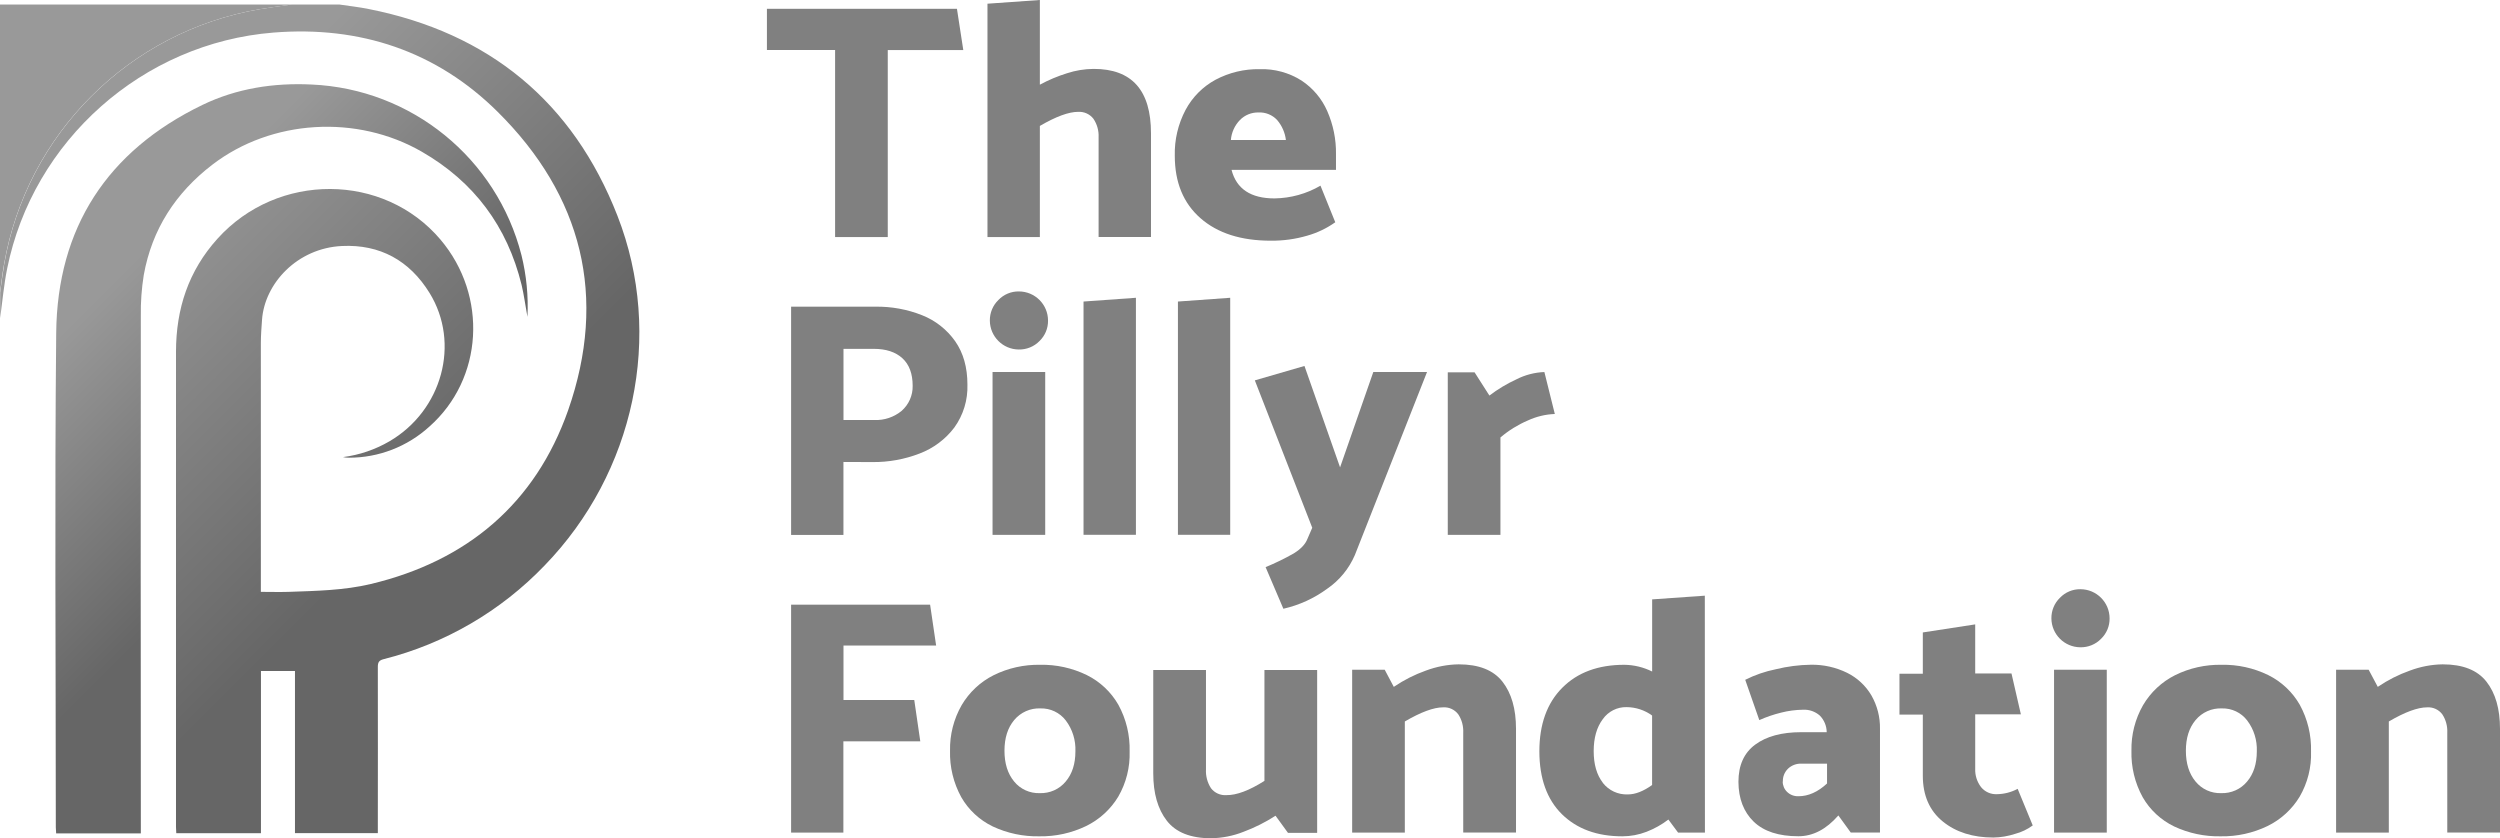 <?xml version="1.0" encoding="utf-8"?>
<!-- Generator: Adobe Illustrator 21.1.0, SVG Export Plug-In . SVG Version: 6.00 Build 0)  -->
<svg version="1.1" id="Layer_1" xmlns="http://www.w3.org/2000/svg" xmlns:xlink="http://www.w3.org/1999/xlink" x="0px" y="0px"
	 viewBox="0 0 4528.5 1518.3" style="enable-background:new 0 0 4528.5 1518.3;" xml:space="preserve">
<style type="text/css">
	.st0{fill:url(#SVGID_1_);}
	.st1{fill:#999999;}
	.st2{fill:url(#SVGID_2_);}
	.st3{fill:#808080;}
</style>
<title>tpf</title>
<linearGradient id="SVGID_1_" gradientUnits="userSpaceOnUse" x1="-3834.222" y1="-2188.68" x2="-2907.491" y2="-1261.949" gradientTransform="matrix(1 0 0 1 3908.11 2454.79)">
	<stop  offset="0.16" style="stop-color:#999999"/>
	<stop  offset="0.72" style="stop-color:#666666"/>
</linearGradient>
<path class="st0" d="M614.8,8.2c17.6,2.6,35.4,4.6,52.9,8.1c218.1,43.2,370.2,168.2,450.8,374.7c84.6,216.8,30.7,465.4-131.9,633.2
	C907.2,1107,806.2,1165.9,695,1194c-8.6,2.2-10.6,5.7-10.6,14.2c0.3,97.8,0,195.7,0,293.6v7.3H534.3v-293.7h-61.6v293.9H319.3
	c0-3.8-0.5-7.5-0.5-11.3c0-286.9,0-573.7,0-860.5c0-78.1,22.6-147,75.4-205.4C503,311.7,695,312.5,797.9,434
	c86.2,101.9,77.5,252.4-20.2,338.8c-39.9,36.3-91.9,56.4-145.8,56.3c-3.6,0-7.1-0.3-10.6-1.1c29.7-3.8,58.3-13.6,84.1-28.6
	c95.4-55.7,129-177.6,72.6-268.9c-36.2-58.5-89.6-88.2-158.6-84.9c-80.8,3.8-140.2,67.7-144.8,133.9c-1,14.1-2.1,28.2-2.1,42.3
	v450.3c17.1,0,33.6,0.5,50,0c50.1-1.8,100.5-2.6,149.4-14.3c174.5-41.7,297.9-146,357.2-314.6c71.7-205.1,25.8-388.5-127.6-540.6
	C790.5,92.4,651.7,46.5,495.5,59C258.6,77.8,59.8,254.6,13,486.4c-6,29.6-8.6,59.9-12.7,89.9v-46.6c2.4-17,4.4-34.1,7.3-51
	C48.6,242.1,234.2,57,470.9,16.6c19-3.3,38.1-5.7,57.2-8.4L614.8,8.2z"/>
<path class="st1" d="M527.9,8.2c-19.1,2.8-38.2,5.3-57.2,8.4C234,57,48.4,242.1,7.3,478.7c-3,16.9-4.9,34-7.3,51V8.2H527.9z"/>
<linearGradient id="SVGID_2_" gradientUnits="userSpaceOnUse" x1="-3862.289" y1="-1986.969" x2="-3236.795" y2="-1361.475" gradientTransform="matrix(1 0 0 1 3908.11 2454.79)">
	<stop  offset="0.16" style="stop-color:#999999"/>
	<stop  offset="0.72" style="stop-color:#666666"/>
</linearGradient>
<path class="st2" d="M955.4,573.9c-3.9-21.2-6.3-39.9-10.6-57.9c-26-105.8-86-186.6-180.6-241.1c-117.8-68-272.4-58.7-379.4,23.3
	c-66.5,50.9-109.6,117.2-124.4,200.1c-3.9,24.5-5.7,49.2-5.3,74c-0.3,307.7-0.3,615.4,0,923v14.3H101.7c0-3.6-0.6-7.3-0.6-11
	c0-298.5-2.2-597,0.7-895.5c1.9-190.7,92.6-329.7,264.8-413c62.1-30,129-40.3,197.8-37c181,8,335.4,133.6,380.2,309.2
	C953.6,498.8,957.3,536.4,955.4,573.9z"/>
<path class="st3" d="M1389.2,15.9h344.2l11.5,74.8h-136.8v338.7h-95.4V90.6h-123.5V15.9z"/>
<path class="st3" d="M2084.9,241.4v187.9H1990V248.8c0.6-12-2.7-23.8-9.4-33.7c-6.6-8.5-16.9-13.1-27.7-12.5
	c-17,0-40.1,8.5-69.3,25.5v201.3h-94.9V6.7l94.9-6.7v153.4c15.7-8.5,32.1-15.4,49.1-20.7c15.6-5.1,31.9-7.8,48.3-7.9
	C2050.3,124.7,2084.9,163.6,2084.9,241.4z"/>
<path class="st3" d="M2420,279.1v28.6h-189.2c8.9,34.5,34.9,51.7,77.8,51.7c29.3-0.4,58-8.3,83.3-23.1l26.8,66.3
	c-15.4,10.9-32.6,19.2-50.8,24.3c-21.4,6.3-43.7,9.3-66,9.1c-53.9,0-96.4-13.6-127.4-40.8s-46.5-64.9-46.5-113.1
	c-0.7-28.9,6-57.4,19.5-83c12.4-23.2,31.3-42.2,54.4-54.7c24.6-13,52-19.6,79.8-19.1c26.8-0.9,53.3,6.3,76,20.7
	c20.5,13.6,36.7,32.8,46.5,55.3C2415,225.9,2420.4,252.4,2420,279.1z M2229.6,253.6h99.7c-1.6-13.3-7.1-25.9-15.9-36.2
	c-8.7-9.3-21-14.3-33.7-13.7c-12.7-0.3-24.9,4.7-33.7,13.7C2236.5,227.2,2230.7,240,2229.6,253.6L2229.6,253.6z"/>
<path class="st3" d="M1527.8,836.8V969H1433V555.5h152.7c28.9-0.4,57.7,4.8,84.6,15.5c24.1,9.5,44.9,25.9,59.9,47.1
	c14.8,21.2,22.2,47.3,22.2,78.5c0.9,27.9-7.4,55.2-23.7,77.8c-16.1,21.3-37.9,37.6-62.9,47.1c-27.2,10.5-56.2,15.8-85.5,15.5
	L1527.8,836.8z M1582.6,631.9h-54.7v128.9h55.9c18,0.8,35.7-5.2,49.6-16.7c12.9-11.5,20.2-28,19.8-45.3c0-21.9-6.2-38.5-18.6-49.9
	C1622.1,637.5,1604.8,631.9,1582.6,631.9L1582.6,631.9z"/>
<path class="st3" d="M1845.3,633.1c-28.8-0.3-52-23.5-52.3-52.3c-0.2-14.1,5.4-27.6,15.5-37.4c9.7-10.1,23.1-15.7,37-15.5
	c29.2,0,52.9,23.6,52.9,52.8c0,0,0,0,0,0.1c0.2,13.9-5.4,27.3-15.5,37C1873.1,627.9,1859.4,633.4,1845.3,633.1z M1893.3,673.9v295
	h-95.4v-295H1893.3z"/>
<path class="st3" d="M2057.6,539.4v429.3h-94.9V546.2L2057.6,539.4z"/>
<path class="st3" d="M2228.4,539.4v429.3h-94.7V546.2L2228.4,539.4z"/>
<path class="st3" d="M2368.3,976.1l8.7-20.1l-104-267l89.9-26.1l64.5,183.7l60.2-172.7h97.3l-130.7,331.5
	c-10.6,24.7-28,45.9-50.2,61.1c-23.7,17.4-50.7,29.7-79.3,36.2l-32.2-75.4c17.5-7.2,34.6-15.5,51.1-24.9
	C2356.3,994.5,2364.6,985.8,2368.3,976.1z"/>
<path class="st3" d="M2717.9,792.4v176.4h-95.4V674.5h48.6l26.8,42c15.3-11.6,31.8-21.5,49.2-29.5c15.7-8,32.9-12.4,50.4-13.1
	l18.9,76c-17,0.6-33.6,4.7-49,11.8C2749.5,769.4,2732.8,779.7,2717.9,792.4z"/>
<path class="st3" d="M1527.8,1268h128.3l10.9,74.8h-139.3v165.4H1433v-412.9h251.8l10.9,74h-167.8V1268z"/>
<path class="st3" d="M2025.6,1443.1c-13.9,23-34.1,41.4-58.2,53.2c-26.4,12.7-55.3,19.1-84.6,18.6c-29.2,0.6-58.2-5.5-84.6-17.9
	c-23.8-11.5-43.7-29.9-56.9-52.9c-14.2-25.8-21.2-54.8-20.4-84.2c-0.6-29,6.7-57.6,21.1-82.7c13.7-23.2,33.7-42,57.8-54.1
	c26.2-13,55.1-19.4,84.2-18.9c29.3-0.6,58.3,5.8,84.6,18.6c24,11.9,43.9,30.6,57.2,53.8c14.2,25.9,21.2,55.1,20.4,84.6
	C2047.1,1389.8,2040,1418.2,2025.6,1443.1z M1930.4,1415.7c11.7-13.8,17.6-32,17.6-54.7c0.8-20.1-5.3-39.9-17.4-55.9
	c-10.9-14.3-28-22.4-45.9-21.9c-18.3-0.8-35.9,7.1-47.6,21.1c-11.8,14.1-17.6,32.6-17.6,55.6c0,23,5.8,41.5,17.4,55.6
	c11.3,14,28.6,21.8,46.5,21.2C1901.6,1437.3,1918.9,1429.6,1930.4,1415.7L1930.4,1415.7z"/>
<path class="st3" d="M2290.4,1414.5v-200.9h95.5v295h-52.9l-22.5-31c-18.3,11.8-37.8,21.6-58.2,29.2c-18.7,7.4-38.6,11.3-58.7,11.6
	c-36.9,0-63.6-10.6-80-31.7s-24.6-49.8-24.6-85.8v-187.3h95.5v179.8c-0.7,12.1,2.5,24.2,9.1,34.4c6.6,8.6,17.2,13.3,28,12.5
	C2240,1440.5,2262.9,1431.9,2290.4,1414.5z"/>
<path class="st3" d="M2544.7,1306.9v201.3h-95.4v-295h59l16.4,31c18.1-12.3,37.6-22.2,58.2-29.5c19-7.1,39-11,59.3-11.3
	c36.5,0,62.9,10.4,79.3,31.3c16.4,20.9,24.6,49.4,24.6,85.5v187.9h-95.6v-180.6c0.6-11.9-2.5-23.8-9.1-33.7
	c-6.5-8.5-16.7-13.2-27.4-12.5C2597,1281.3,2573.9,1289.8,2544.7,1306.9z"/>
<path class="st3" d="M3088.3,1508.2h-48.6l-17.6-23.7c-12.1,9.3-25.4,16.7-39.6,22.2c-14,5.4-28.8,8.2-43.8,8.2
	c-45.8,0-82.3-13.4-109.5-40.1c-27.1-26.8-40.7-64.7-40.8-113.7c0-49,13.8-87.5,41.4-115.2c27.6-27.8,65.1-41.7,112.5-41.7
	c17.5,0.2,34.8,4.4,50.4,12.2v-130.7l95.4-6.7L3088.3,1508.2z M2903.2,1417.9c10.9,14,27.9,21.9,45.6,21.1c13.4,0,28-5.7,43.8-17
	v-125.9c-13.4-9.8-29.6-15.1-46.2-15.2c-17.1-0.4-33.3,7.8-43.2,21.9c-10.9,14.6-16.4,33.8-16.4,57.8c0,23.9,5.5,43,16.6,57.3
	L2903.2,1417.9z"/>
<path class="st3" d="M3186.8,1304.4l-25.5-73c17.5-8.8,36.1-15.2,55.3-19.1c20.8-5.1,42.1-7.9,63.5-8.2c22.7-0.4,45.3,4.6,65.7,14.6
	c18.4,9.1,33.7,23.3,44.1,41c10.5,18.4,15.9,39.3,15.5,60.5v187.9h-52.9l-22.5-31c-21.9,25.1-46,37.7-72.4,37.7
	c-35.7,0-62.6-8.8-80.9-26.4c-18.2-17.6-27.5-41.7-27.7-72.1c0-30,10.1-52.5,30.4-67.5s48-22.5,83.3-22.5h46.2
	c-0.1-11.3-4.6-22.1-12.5-30.1c-8.3-7.3-19.1-11.1-30.1-10.6c-13.5,0.2-27,1.9-40.1,5.3C3212.7,1294.2,3199.5,1298.7,3186.8,1304.4z
	 M3229.2,1415.5c-0.1,7.1,2.8,14,7.9,18.9c5.5,5.4,13,8.2,20.7,7.9c17.8,0,35.1-7.7,51.7-23.1v-35.9h-46.2c-9.1-0.4-18,2.9-24.6,9.2
	c-6.2,6.1-9.6,14.6-9.2,23.3L3229.2,1415.5z"/>
<path class="st3" d="M3577.9,1219.9h65.7l17,74h-82.7v98.5c-0.5,12,3.3,23.9,10.6,33.4c7,8.6,17.6,13.3,28.6,12.8
	c13.2-0.2,26.1-3.5,37.7-9.7l27.3,66.3c-9.5,7-20.3,12.2-31.7,15.2c-12.8,4.2-26.1,6.5-39.6,6.7c-37.3,0-67.9-9.7-91.8-29.2
	c-23.9-19.5-35.9-47-36-82.5v-111h-42.3v-74h42.3v-74.8l94.9-14.6L3577.9,1219.9z"/>
<path class="st3" d="M3768.2,1172.5c-28.8-0.3-52-23.5-52.3-52.3c-0.2-14.1,5.4-27.6,15.5-37.4c9.7-10.1,23.1-15.7,37-15.5
	c29.2,0,52.9,23.7,52.9,52.9c0.2,13.9-5.4,27.3-15.5,37C3796,1167.3,3782.3,1172.8,3768.2,1172.5z M3816.2,1213.2v295h-95.5v-295
	H3816.2z"/>
<path class="st3" d="M4165.6,1443.1c-13.9,23-34.1,41.4-58.2,53.2c-26.4,12.7-55.3,19.1-84.6,18.6c-29.2,0.6-58.2-5.5-84.6-17.9
	c-23.8-11.5-43.7-29.9-56.9-52.9c-14.2-25.8-21.2-54.8-20.4-84.2c-0.6-29,6.7-57.6,21.1-82.7c13.7-23.2,33.7-42,57.8-54.1
	c26.2-13,55.1-19.4,84.2-18.9c29.3-0.6,58.3,5.8,84.6,18.6c24,11.9,43.9,30.6,57.2,53.8c14.2,25.9,21.2,55.1,20.4,84.6
	C4187.2,1389.8,4180,1418.2,4165.6,1443.1z M4070.4,1415.7c11.7-13.8,17.6-32,17.6-54.7c0.8-20.1-5.3-39.9-17.4-55.9
	c-10.9-14.3-28-22.4-45.9-21.9c-18.3-0.8-35.9,7.1-47.6,21.1c-11.8,14.1-17.6,32.6-17.6,55.6c0,23,5.8,41.5,17.4,55.6
	c11.3,14,28.6,21.8,46.5,21.2C4041.6,1437.3,4058.9,1429.6,4070.4,1415.7L4070.4,1415.7z"/>
<path class="st3" d="M4327.1,1306.9v201.3h-95.5v-295h59l16.5,31c18.1-12.3,37.6-22.2,58.2-29.5c19-7.1,39-11,59.3-11.3
	c36.5,0,62.9,10.4,79.3,31.3c16.4,20.9,24.6,49.4,24.6,85.5v187.9H4433v-180.6c0.6-11.9-2.5-23.8-9.1-33.7
	c-6.5-8.5-16.7-13.2-27.4-12.5C4379.4,1281.3,4356.3,1289.8,4327.1,1306.9z"/>
</svg>
